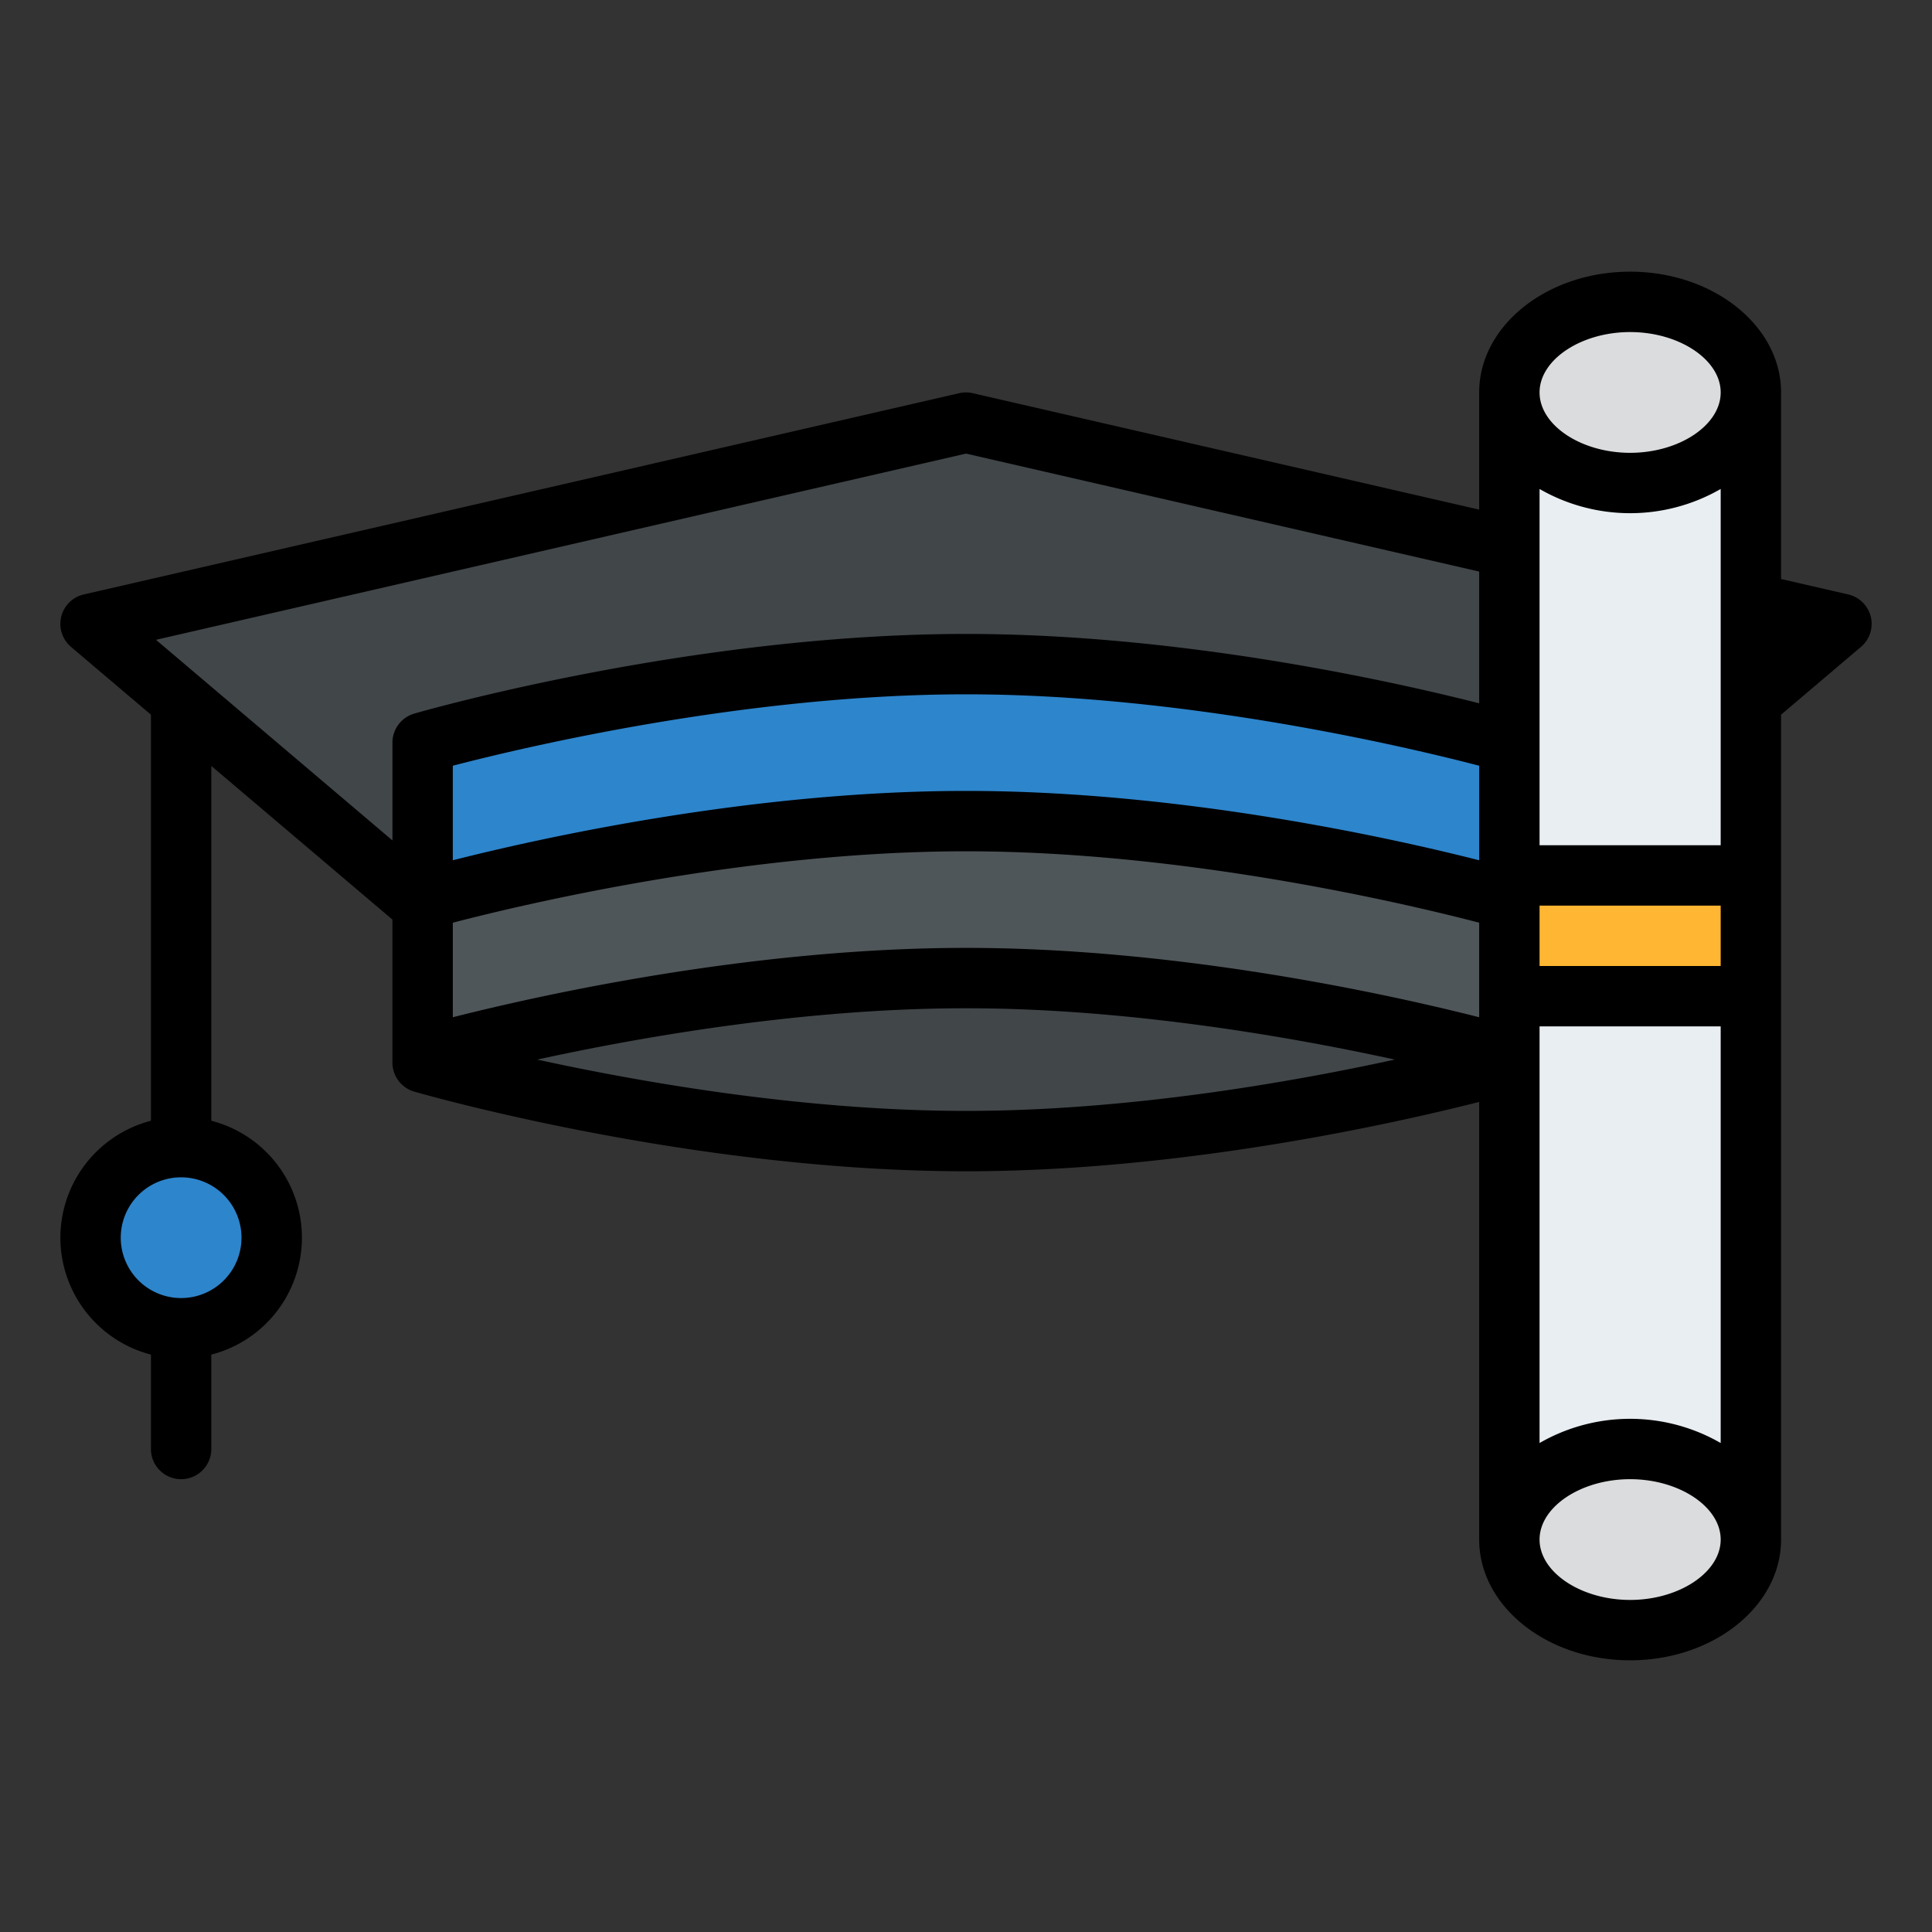 <svg id="Filled" height="512" viewBox="0 0 512 512" width="512" xmlns="http://www.w3.org/2000/svg"><rect x="0" y="0" width="512" height="512" fill="#333333" stroke="none"/><path d="m112 281.6s72 20.8 144 20.8 144-20.8 144-20.8v-41.6h-288z" fill="#414649"/><path d="m112 240-88-74.667 232-53.333 232 53.333-88 74.667z" fill="#414649"/><path d="m400 280s-72-20.8-144-20.8-144 20.8-144 20.8v-83.2s72-20.8 144-20.8 144 20.8 144 20.8z" fill="#2d85cc"/><path d="m256 259.2c-72 0-144 20.8-144 20.8v-41.6s72-20.8 144-20.8 144 20.8 144 20.8v41.6s-72-20.8-144-20.8z" fill="#4f5659"/><circle cx="48" cy="328" fill="#2d85cc" r="24"/><path d="m464 408h-64v-176-128h64v128z" fill="#e9eef2"/><ellipse cx="432" cy="104" fill="#dadcde" rx="32" ry="24"/><ellipse cx="432" cy="408" fill="#dadcde" rx="32" ry="24"/><path d="m400 232h64v32h-64z" fill="#ffb632"/><path d="m16 328a32.056 32.056 0 0 0 24 30.987v25.013a8 8 0 0 0 16 0v-25.013a32 32 0 0 0 0-61.974v-94.036l48 40.723v37.9a8 8 0 0 0 5.779 7.686c2.985.862 73.921 21.114 146.221 21.114 57.153 0 113.444-12.653 136-18.382v115.982c0 17.645 17.944 32 40 32s40-14.355 40-32v-218.6l21.176-17.967a8 8 0 0 0 -3.384-13.9l-17.792-4.086v-49.447c0-17.645-17.944-32-40-32s-40 14.355-40 32v31.056l-134.208-30.856a8.03 8.03 0 0 0 -3.584 0l-232 53.334a8 8 0 0 0 -3.384 13.9l21.176 17.966v107.613a32.056 32.056 0 0 0 -24 30.987zm104-83.474c18.353-4.783 77.563-18.926 136-18.926s117.647 14.143 136 18.926v25.056c-22.561-5.73-78.853-18.382-136-18.382s-113.439 12.652-136 18.382zm288 27.474h48v110.417a48.089 48.089 0 0 0 -48 0zm48-16h-48v-16h48zm0-32h-48v-94.417a48.089 48.089 0 0 0 48 0zm-64 3.982c-22.556-5.729-78.847-18.382-136-18.382s-113.444 12.653-136 18.382v-25.056c18.365-4.787 77.575-18.926 136-18.926s117.635 14.139 136 18.926zm-249.625 52.818c27.257-5.95 70.649-13.6 113.625-13.6s86.368 7.65 113.625 13.6c-27.257 5.951-70.653 13.6-113.625 13.6s-86.368-7.649-113.625-13.6zm289.625 143.2c-13.01 0-24-7.327-24-16s10.99-16 24-16 24 7.327 24 16-10.99 16-24 16zm0-336c13.01 0 24 7.327 24 16s-10.99 16-24 16-24-7.327-24-16 10.99-16 24-16zm-176 32.208 136 31.265v34.909c-22.556-5.729-78.847-18.382-136-18.382-72.3 0-143.236 20.252-146.221 21.114a8 8 0 0 0 -5.779 7.686v25.92l-62.658-53.164zm-192 207.792a16 16 0 1 1 -16-16 16.019 16.019 0 0 1 16 16z"/></svg>
